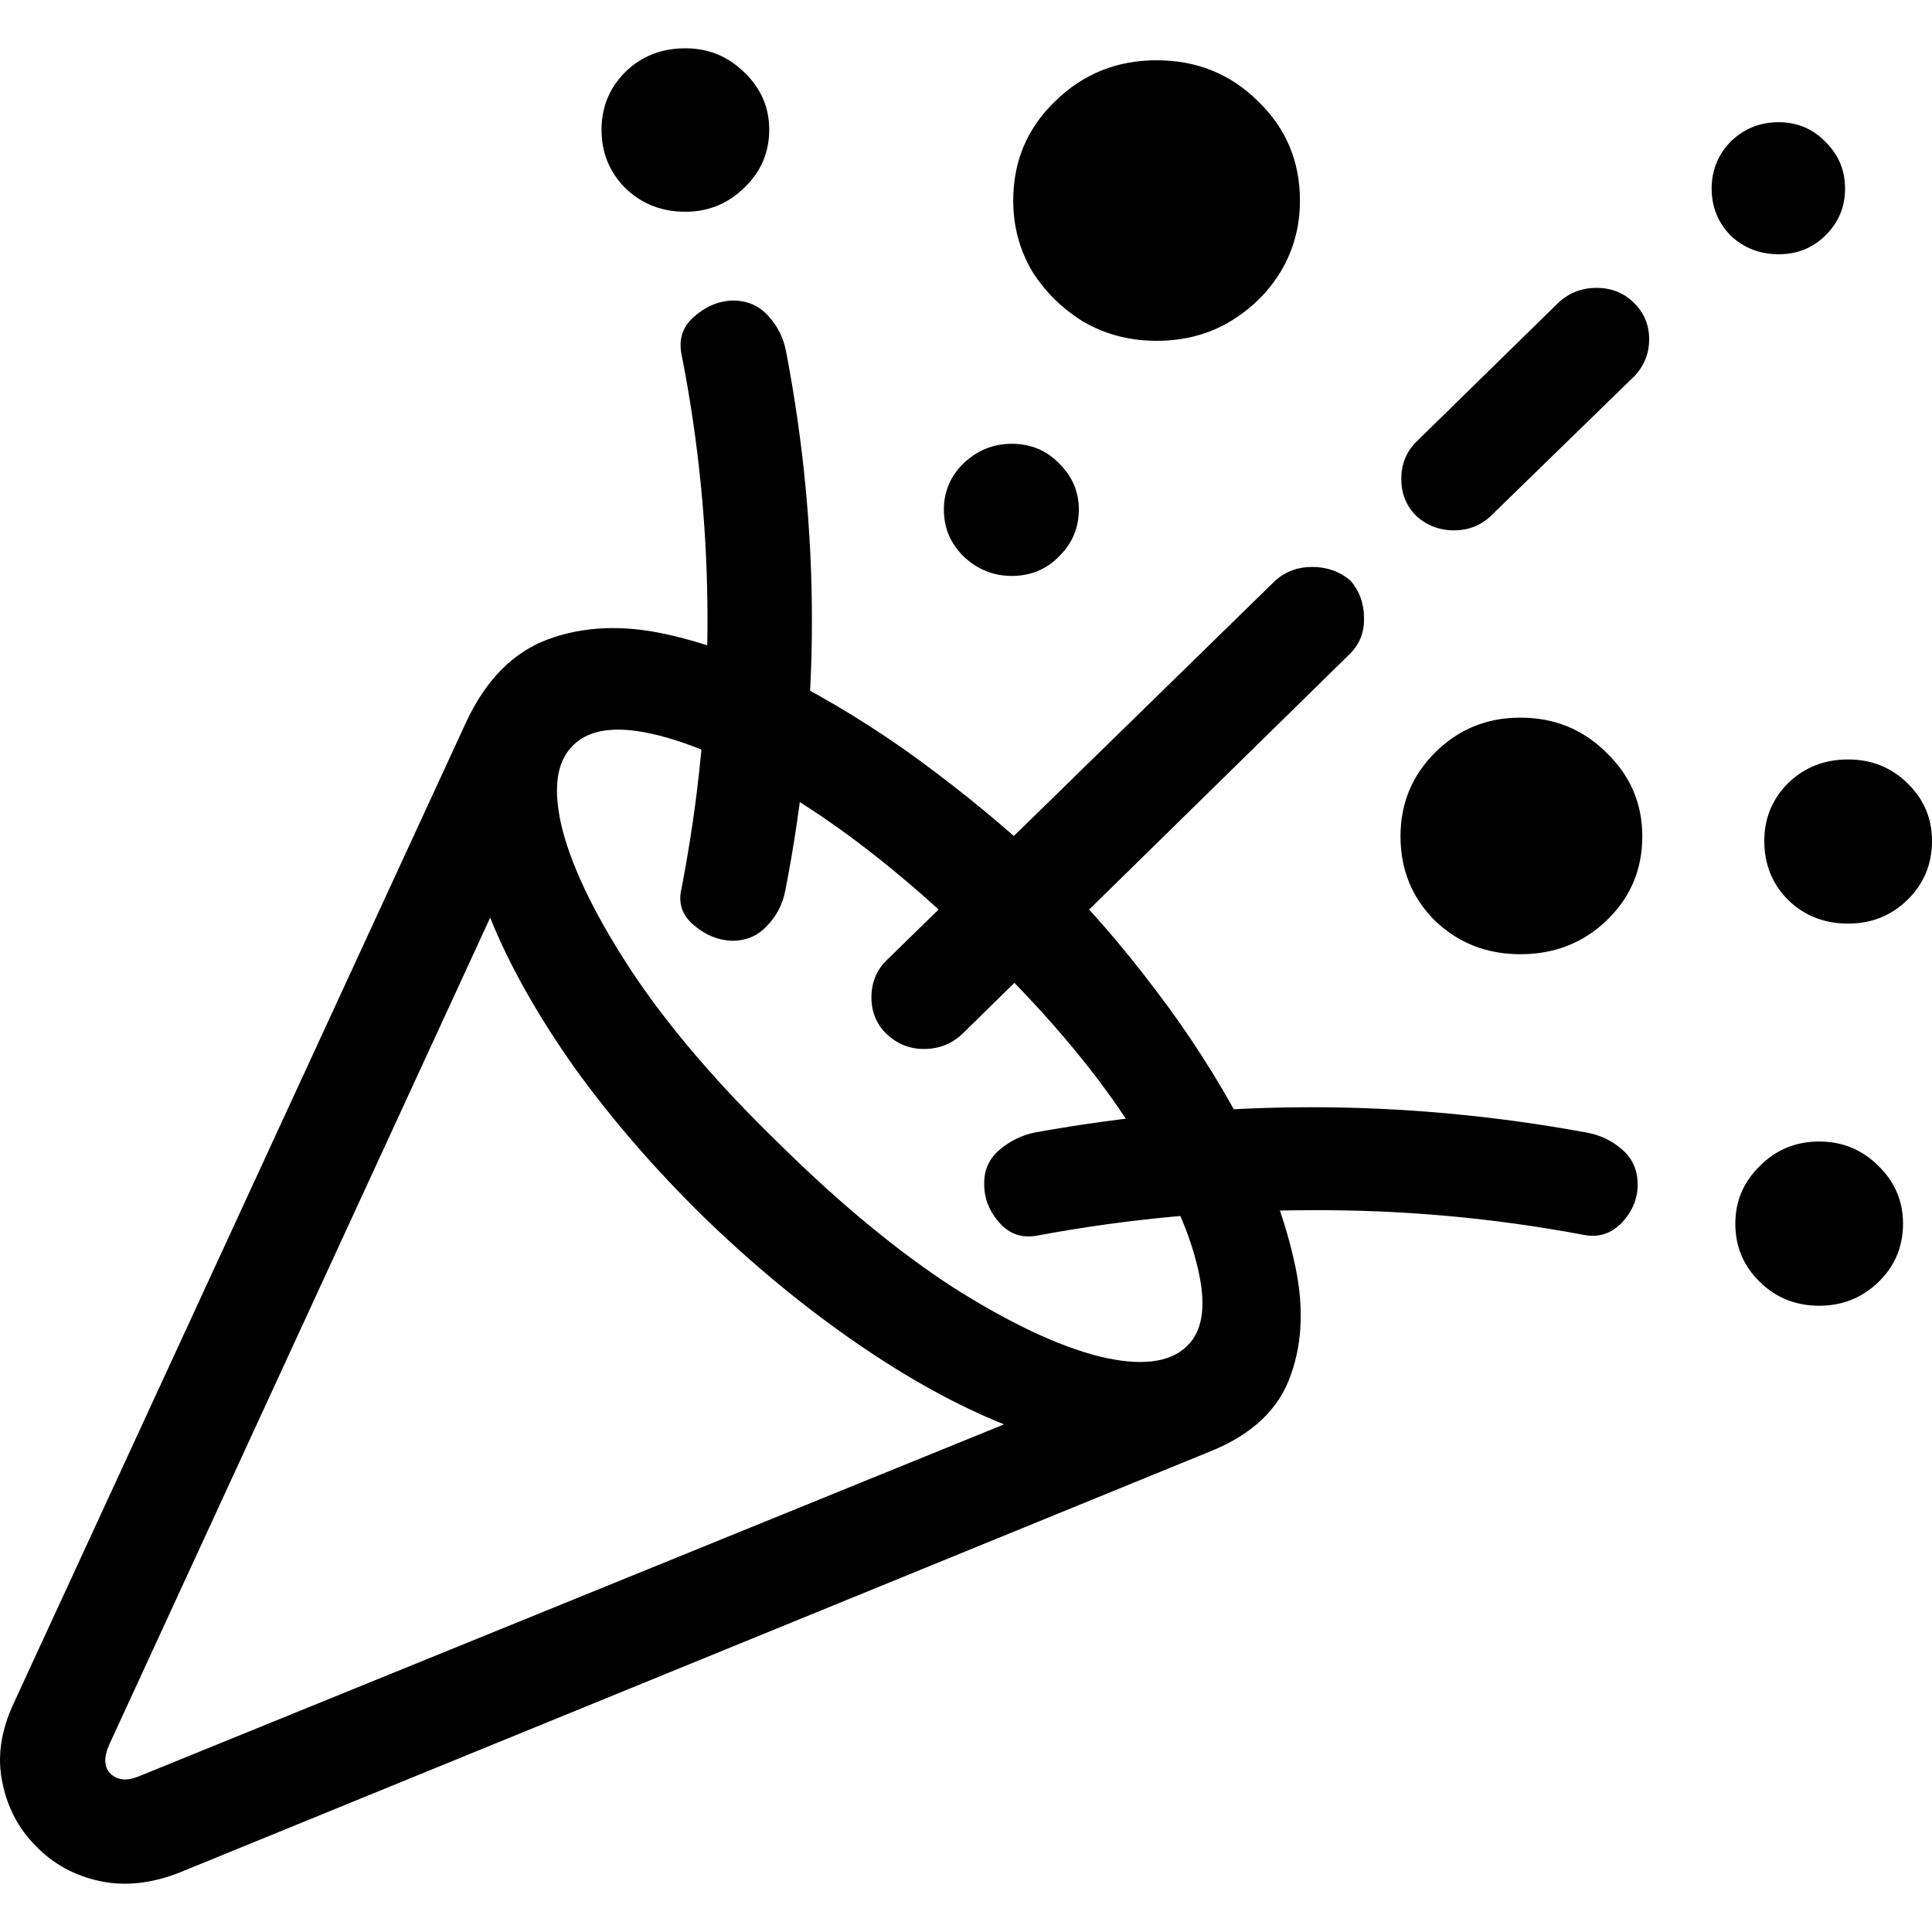<svg
	color="rgb(0, 0, 0)"
	viewBox="0 0 20 20"
	fill="none"
	xmlns="http://www.w3.org/2000/svg"
>
	<path
		d="M12.533 15.023C12.965 14.848 13.241 14.585 13.362 14.235C13.488 13.885 13.499 13.486 13.393 13.038C13.293 12.59 13.115 12.123 12.857 11.639C12.599 11.155 12.299 10.689 11.957 10.241C11.615 9.788 11.27 9.391 10.923 9.052C10.56 8.696 10.149 8.346 9.692 8.001C9.239 7.656 8.771 7.355 8.287 7.097C7.808 6.84 7.342 6.662 6.89 6.564C6.442 6.466 6.037 6.484 5.674 6.618C5.311 6.752 5.027 7.04 4.822 7.483L0.141 17.634C0.009 17.917 -0.03 18.188 0.023 18.445C0.075 18.708 0.191 18.929 0.37 19.109C0.549 19.295 0.77 19.416 1.033 19.473C1.296 19.529 1.575 19.498 1.87 19.38L12.533 15.023ZM1.135 18.051L5.074 9.5C5.274 9.994 5.564 10.509 5.942 11.045C6.327 11.58 6.776 12.1 7.292 12.605C7.797 13.094 8.318 13.524 8.855 13.895C9.392 14.266 9.905 14.549 10.394 14.745L1.451 18.383C1.32 18.44 1.217 18.432 1.143 18.36C1.075 18.293 1.072 18.19 1.135 18.051ZM5.934 7.715C6.108 7.54 6.405 7.507 6.826 7.615C7.253 7.723 7.753 7.962 8.326 8.333C8.905 8.704 9.51 9.198 10.142 9.816C10.778 10.429 11.283 11.019 11.657 11.585C12.036 12.152 12.278 12.644 12.383 13.061C12.494 13.478 12.462 13.769 12.288 13.934C12.11 14.109 11.807 14.145 11.381 14.042C10.954 13.934 10.452 13.697 9.873 13.331C9.3 12.96 8.697 12.463 8.066 11.84C7.434 11.227 6.929 10.638 6.55 10.071C6.177 9.505 5.934 9.013 5.824 8.596C5.719 8.179 5.756 7.885 5.934 7.715ZM7.095 2.192C7.332 2.192 7.534 2.109 7.703 1.945C7.876 1.78 7.963 1.579 7.963 1.342C7.963 1.11 7.876 0.912 7.703 0.747C7.534 0.582 7.332 0.5 7.095 0.5C6.847 0.5 6.64 0.582 6.471 0.747C6.308 0.912 6.227 1.11 6.227 1.342C6.227 1.579 6.308 1.78 6.471 1.945C6.64 2.109 6.847 2.192 7.095 2.192ZM8.137 3.636C8.11 3.497 8.05 3.376 7.955 3.273C7.86 3.165 7.737 3.111 7.584 3.111C7.437 3.116 7.303 3.173 7.182 3.281C7.066 3.384 7.024 3.513 7.055 3.667C7.234 4.574 7.324 5.49 7.324 6.417C7.324 7.344 7.234 8.271 7.055 9.198C7.018 9.348 7.061 9.474 7.182 9.577C7.303 9.68 7.434 9.734 7.576 9.739C7.724 9.739 7.845 9.688 7.939 9.585C8.039 9.482 8.102 9.361 8.129 9.221C8.313 8.279 8.405 7.347 8.405 6.425C8.405 5.498 8.316 4.568 8.137 3.636ZM11.973 3.528C12.252 3.528 12.502 3.464 12.723 3.335C12.949 3.201 13.128 3.026 13.259 2.81C13.391 2.588 13.457 2.344 13.457 2.076C13.457 1.669 13.312 1.327 13.023 1.048C12.738 0.765 12.388 0.624 11.973 0.624C11.562 0.624 11.212 0.765 10.923 1.048C10.633 1.327 10.489 1.669 10.489 2.076C10.489 2.344 10.555 2.588 10.686 2.81C10.823 3.026 11.002 3.201 11.223 3.335C11.449 3.464 11.699 3.528 11.973 3.528ZM10.473 5.962C10.668 5.962 10.831 5.895 10.962 5.761C11.099 5.627 11.168 5.465 11.168 5.274C11.168 5.089 11.099 4.929 10.962 4.795C10.831 4.661 10.668 4.594 10.473 4.594C10.284 4.594 10.118 4.661 9.976 4.795C9.839 4.929 9.771 5.089 9.771 5.274C9.771 5.465 9.839 5.627 9.976 5.761C10.118 5.895 10.284 5.962 10.473 5.962ZM18.413 2.632C18.603 2.632 18.763 2.568 18.895 2.439C19.032 2.305 19.1 2.143 19.1 1.952C19.1 1.762 19.032 1.6 18.895 1.466C18.763 1.332 18.603 1.265 18.413 1.265C18.219 1.265 18.053 1.332 17.916 1.466C17.785 1.6 17.719 1.762 17.719 1.952C17.719 2.143 17.785 2.305 17.916 2.439C18.053 2.568 18.219 2.632 18.413 2.632ZM16.132 3.134L14.656 4.579C14.556 4.682 14.506 4.808 14.506 4.957C14.506 5.107 14.556 5.233 14.656 5.336C14.767 5.439 14.898 5.49 15.051 5.49C15.204 5.49 15.332 5.439 15.438 5.336L16.914 3.899C17.019 3.791 17.072 3.662 17.072 3.513C17.072 3.363 17.019 3.237 16.914 3.134C16.809 3.031 16.68 2.98 16.527 2.98C16.374 2.98 16.243 3.031 16.132 3.134ZM13.204 6.008L9.179 9.94C9.073 10.043 9.021 10.172 9.021 10.326C9.021 10.476 9.073 10.602 9.179 10.705C9.289 10.808 9.418 10.859 9.565 10.859C9.718 10.859 9.849 10.808 9.96 10.705L13.978 6.765C14.078 6.662 14.125 6.538 14.12 6.394C14.12 6.245 14.072 6.116 13.978 6.008C13.867 5.915 13.736 5.869 13.583 5.869C13.436 5.869 13.309 5.915 13.204 6.008ZM19.132 9.561C19.374 9.561 19.579 9.479 19.747 9.314C19.916 9.149 20 8.946 20 8.704C20 8.472 19.916 8.274 19.747 8.109C19.579 7.944 19.374 7.862 19.132 7.862C18.884 7.862 18.677 7.944 18.508 8.109C18.345 8.274 18.264 8.472 18.264 8.704C18.264 8.946 18.345 9.149 18.508 9.314C18.677 9.479 18.884 9.561 19.132 9.561ZM15.738 9.878C16.09 9.878 16.388 9.762 16.63 9.53C16.877 9.294 17.001 9.003 17.001 8.658C17.001 8.318 16.877 8.029 16.63 7.792C16.388 7.55 16.09 7.429 15.738 7.429C15.39 7.429 15.096 7.55 14.854 7.792C14.617 8.029 14.498 8.318 14.498 8.658C14.498 9.003 14.617 9.294 14.854 9.53C15.096 9.762 15.39 9.878 15.738 9.878ZM18.832 13.517C19.074 13.517 19.279 13.434 19.448 13.269C19.616 13.105 19.7 12.904 19.7 12.667C19.7 12.435 19.616 12.237 19.448 12.072C19.279 11.902 19.074 11.817 18.832 11.817C18.59 11.817 18.384 11.902 18.216 12.072C18.048 12.237 17.964 12.435 17.964 12.667C17.964 12.904 18.048 13.105 18.216 13.269C18.384 13.434 18.59 13.517 18.832 13.517ZM16.424 11.724C15.472 11.549 14.522 11.462 13.575 11.462C12.633 11.462 11.678 11.549 10.71 11.724C10.568 11.755 10.444 11.817 10.339 11.91C10.234 12.002 10.184 12.121 10.189 12.265C10.189 12.409 10.242 12.541 10.347 12.659C10.452 12.777 10.584 12.821 10.741 12.79C11.683 12.615 12.628 12.528 13.575 12.528C14.522 12.523 15.461 12.608 16.393 12.783C16.545 12.814 16.677 12.772 16.788 12.659C16.898 12.541 16.953 12.409 16.953 12.265C16.953 12.116 16.901 11.995 16.795 11.902C16.69 11.809 16.567 11.75 16.424 11.724Z"
		fill="currentColor"
	/>
</svg>
